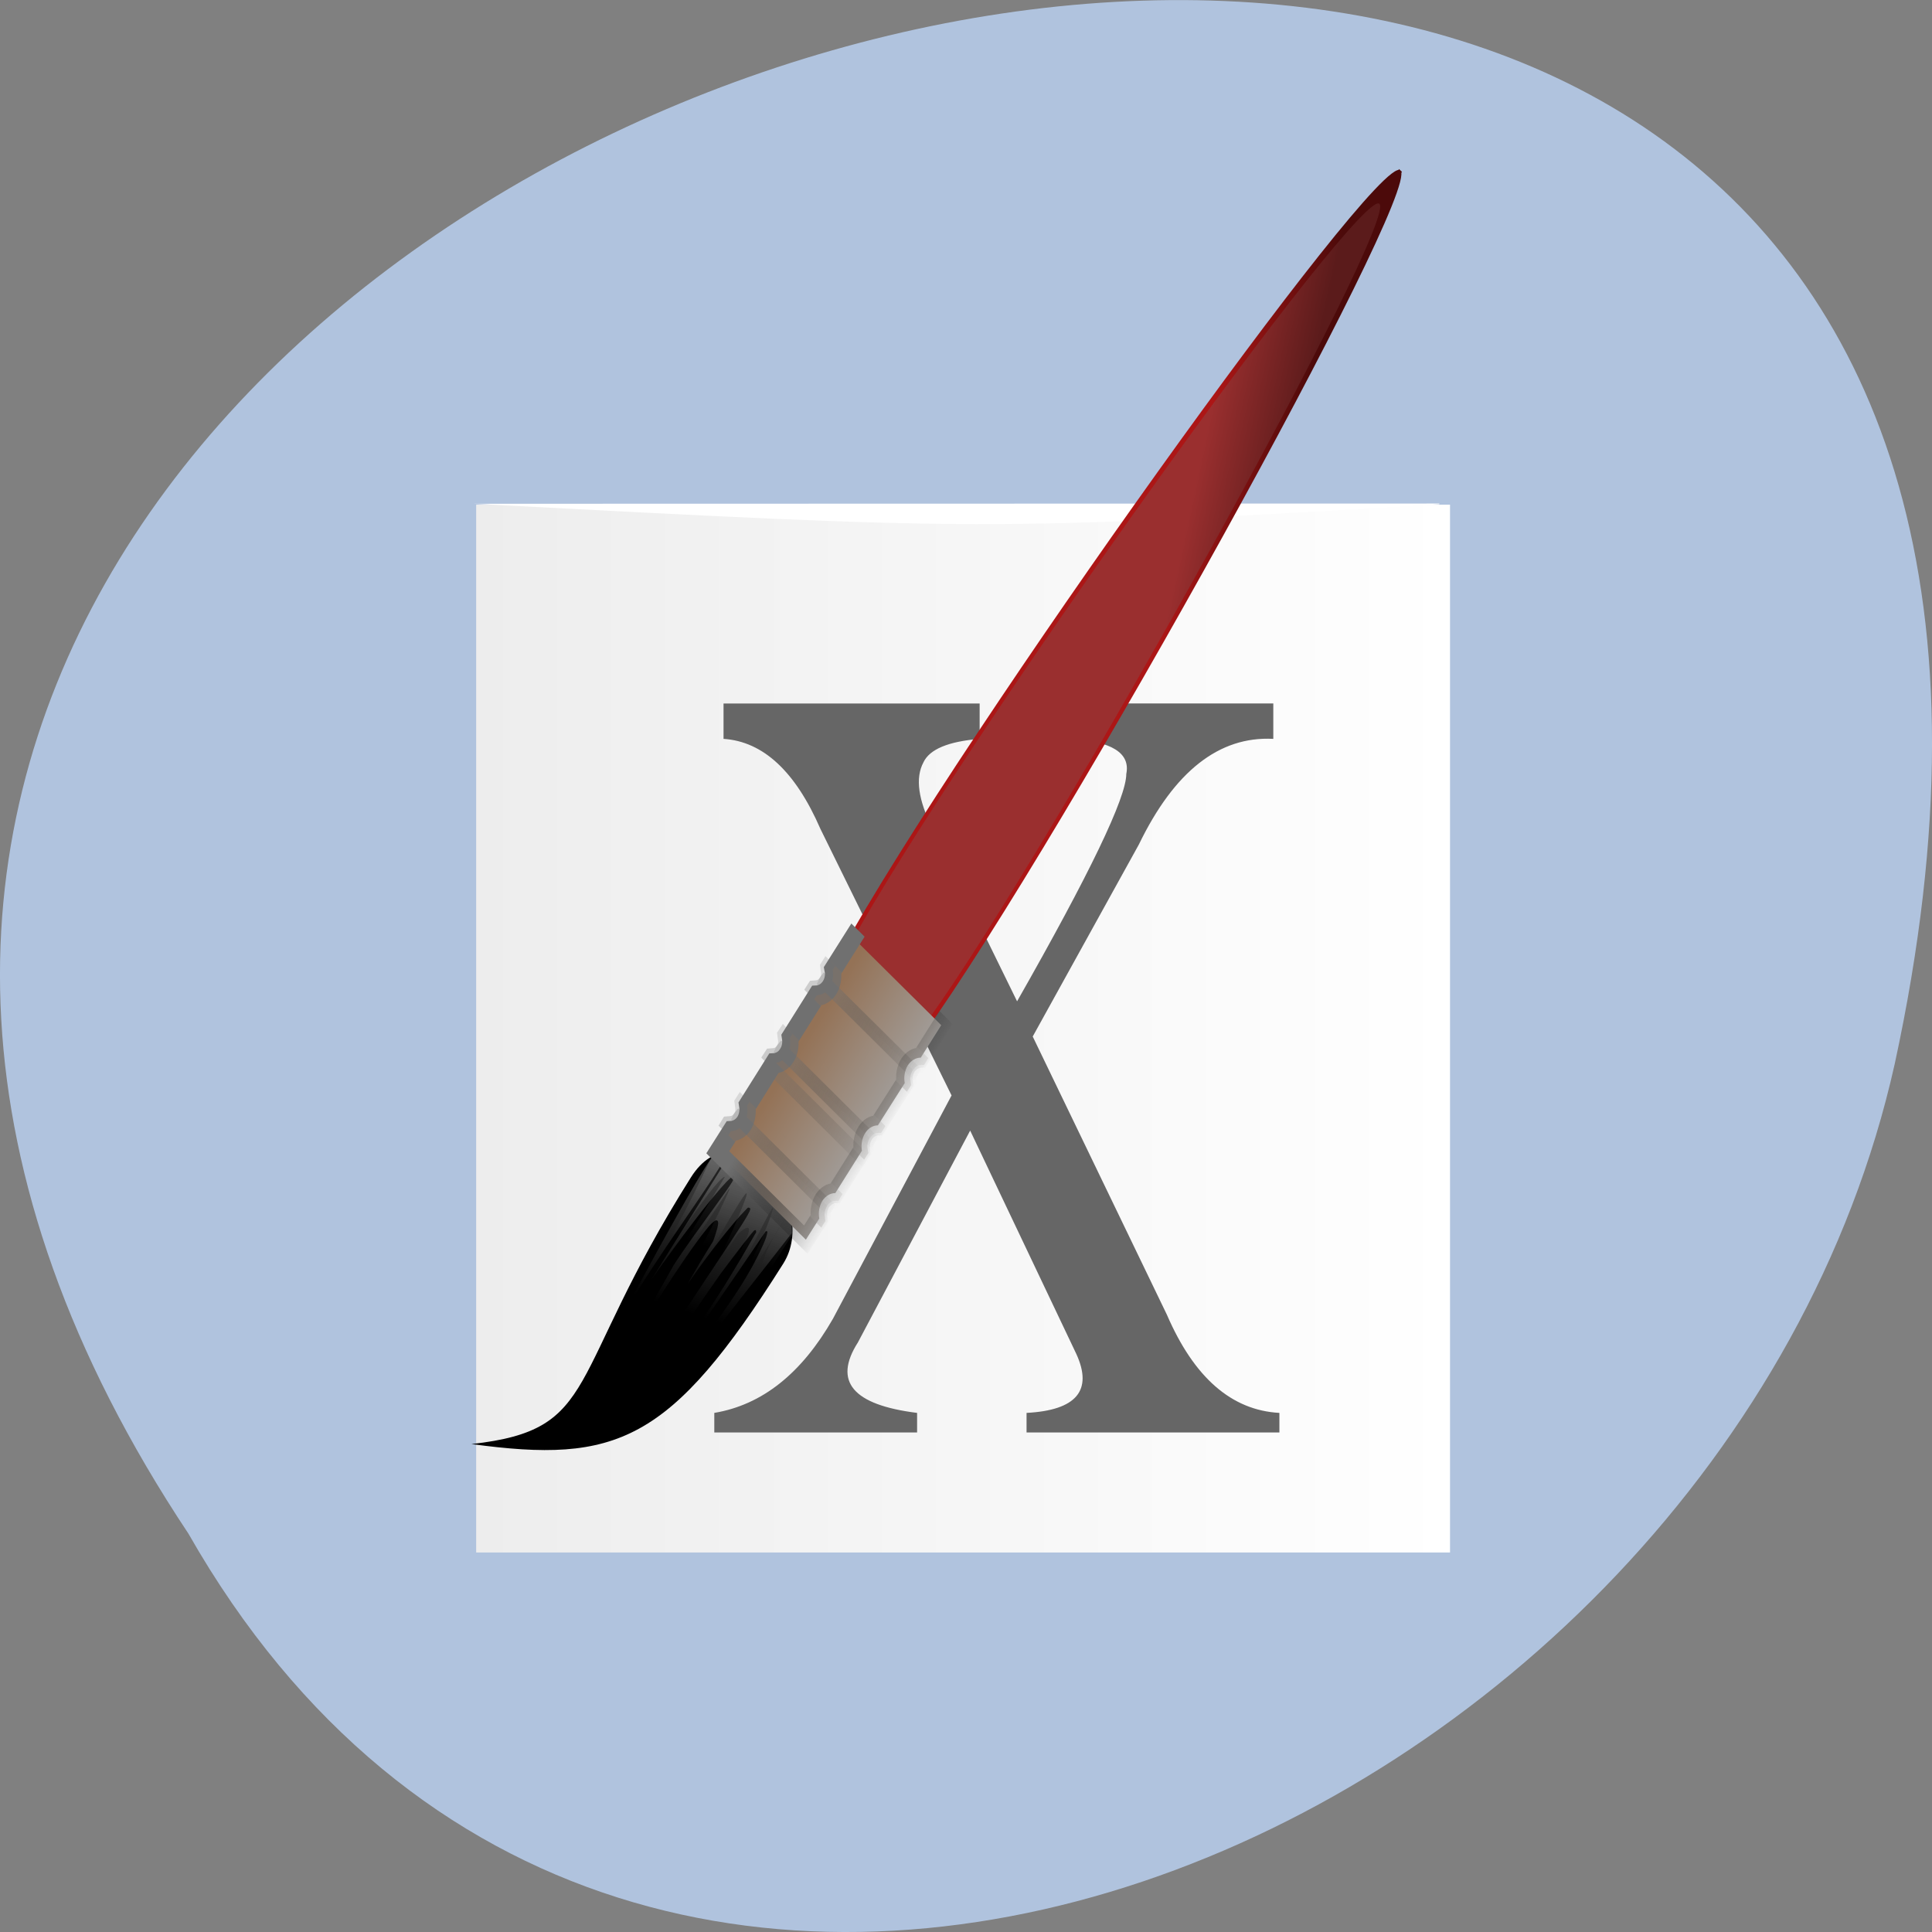 <svg xmlns="http://www.w3.org/2000/svg" xmlns:xlink="http://www.w3.org/1999/xlink" viewBox="0 0 32 32"><rect x="0" y="0" width="32" height="32" fill="#808080" stroke="none"/><defs><g id="B" clip-path="url(#A)"><path d="m 139.99 81.01 v 0.562 c 0.34 0.333 0.464 0.436 0.514 0.935 l 9 -0.005 c 0.032 -0.485 0.111 -0.575 0.497 -0.905 l -0.004 -0.601" transform="matrix(0.162 0.161 -0.118 0.187 0.634 -21.77)" fill="url(#6)" fill-rule="evenodd" stroke="url(#7)"/></g><g id="E" clip-path="url(#D)"><path d="m 139.99 83.986 l 0.005 -0.588 c 0.323 -0.318 0.466 -0.42 0.497 -0.905 l 9 -0.005 c 0.041 0.486 0.131 0.576 0.495 0.909 l -0.005 0.588" transform="matrix(0.162 0.161 -0.118 0.187 0.634 -21.77)" fill="url(#6)" fill-rule="evenodd" stroke="url(#7)"/></g><g id="H" clip-path="url(#G)"><path d="m 140 81 l -0.015 0.575 c 0.34 0.333 0.478 0.423 0.514 0.935 l 8.992 -0.018 c 0.041 -0.473 0.136 -0.575 0.507 -0.893 l -0.004 -0.601" transform="matrix(0.162 0.161 -0.118 0.187 -0.076 -20.645)" fill="url(#6)" fill-rule="evenodd" stroke="url(#7)"/></g><g id="K" clip-path="url(#J)"><path d="m 139.98 83.992 l 0.005 -0.588 c 0.338 -0.331 0.466 -0.42 0.512 -0.918 l 8.987 0.007 c 0.041 0.486 0.131 0.576 0.51 0.896 l -0.005 0.588 l -9.994 0.002" transform="matrix(0.162 0.161 -0.118 0.187 -0.076 -20.645)" fill="url(#6)" fill-rule="evenodd" stroke="url(#7)"/></g><g id="N" clip-path="url(#M)"><path d="m 139.99 81.01 v 0.562 c 0.34 0.333 0.464 0.436 0.505 0.922 l 8.987 0.007 c 0.056 -0.485 0.136 -0.575 0.522 -0.905 l -0.019 -0.588" transform="matrix(0.162 0.161 -0.118 0.187 -0.785 -19.52)" fill="url(#6)" fill-rule="evenodd" stroke="url(#7)"/></g><g id="Q" clip-path="url(#P)"><path d="m 139.99 83.985 l -0.01 -0.575 c 0.338 -0.331 0.466 -0.42 0.512 -0.918 l 9 -0.005 c 0.041 0.486 0.131 0.576 0.495 0.909 l -0.005 0.588" transform="matrix(0.162 0.161 -0.118 0.187 -0.785 -19.52)" fill="url(#6)" fill-rule="evenodd" stroke="url(#7)"/></g><clipPath id="D"><path d="M 0,0 H32 V32 H0 z"/></clipPath><clipPath id="G"><path d="M 0,0 H32 V32 H0 z"/></clipPath><clipPath id="M"><path d="M 0,0 H32 V32 H0 z"/></clipPath><clipPath id="J"><path d="M 0,0 H32 V32 H0 z"/></clipPath><clipPath id="A"><path d="M 0,0 H32 V32 H0 z"/></clipPath><clipPath id="P"><path d="M 0,0 H32 V32 H0 z"/></clipPath><filter id="8" filterUnits="objectBoundingBox" x="0" y="0" width="32" height="32"><feColorMatrix type="matrix" in="SourceGraphic" values="0 0 0 0 1 0 0 0 0 1 0 0 0 0 1 0 0 0 1 0"/></filter><linearGradient id="2" gradientUnits="userSpaceOnUse" y1="95.8" x2="0" y2="108.34" gradientTransform="matrix(-0.152 -0.051 -0.062 0.291 45.922 -0.452)"><stop stop-color="#fff" stop-opacity="0.404"/><stop offset="1" stop-color="#fff" stop-opacity="0"/></linearGradient><linearGradient id="1" gradientUnits="userSpaceOnUse" y1="95.8" x2="0" y2="108.34" gradientTransform="matrix(0.152 0.051 -0.045 0.213 0.364 -7.867)"><stop stop-color="#fff" stop-opacity="0.302"/><stop offset="1" stop-color="#fff" stop-opacity="0"/></linearGradient><linearGradient id="3" gradientUnits="userSpaceOnUse" x1="168.29" y1="80.59" x2="168.97" y2="82.16" gradientTransform="matrix(0.149 0.148 -0.118 0.187 2.357 -20.03)"><stop stop-color="#000"/><stop offset="1" stop-color="#000" stop-opacity="0"/></linearGradient><linearGradient id="4" gradientUnits="userSpaceOnUse" x1="131.29" x2="153.85" gradientTransform="matrix(0.758 -0.036 3.011 0.758 -178.97 22.299)"><stop stop-color="#9a2f2f"/><stop offset="1" stop-color="#5b1b1b"/></linearGradient><linearGradient id="5" gradientUnits="userSpaceOnUse" x1="131.29" x2="153.85" gradientTransform="matrix(0.758 -0.036 3.011 0.758 -178.97 22.299)"><stop stop-color="#ac1616"/><stop offset="1" stop-color="#4c0a0a"/></linearGradient><linearGradient id="7" gradientUnits="userSpaceOnUse" x1="141.77" x2="150.31"><stop stop-color="#707070"/><stop offset="1" stop-color="#000" stop-opacity="0"/></linearGradient><linearGradient id="6" gradientUnits="userSpaceOnUse" x1="141.5" x2="150.58"><stop stop-color="#947256"/><stop offset="1" stop-color="#a3a3a3"/></linearGradient><linearGradient id="0" gradientUnits="userSpaceOnUse" x1="3.773" x2="41.624" gradientTransform="matrix(0.426 0 0 0.535 6.278 2.026)"><stop stop-color="#ededed"/><stop offset="1" stop-color="#fff"/></linearGradient><mask id="O"><g filter="url(#8)"><path fill-opacity="0.302" d="M 0,0 H32 V32 H0 z"/></g></mask><mask id="F"><g filter="url(#8)"><path fill-opacity="0.2" d="M 0,0 H32 V32 H0 z"/></g></mask><mask id="L"><g filter="url(#8)"><path fill-opacity="0.2" d="M 0,0 H32 V32 H0 z"/></g></mask><mask id="I"><g filter="url(#8)"><path fill-opacity="0.302" d="M 0,0 H32 V32 H0 z"/></g></mask><mask id="9"><g filter="url(#8)"><path fill-opacity="0.2" d="M 0,0 H32 V32 H0 z"/></g></mask><mask id="C"><g filter="url(#8)"><path fill-opacity="0.302" d="M 0,0 H32 V32 H0 z"/></g></mask></defs><path d="m 3.121 25.402 c -15.992 -24.05 35.01 -38.875 28.26 -7.773 c -2.875 12.852 -20.922 20.652 -28.26 7.773" fill="#b0c3de"/><path d="m 7.887 8.359 h 16.13 v 17.355 h -16.13" fill="url(#0)"/><path d="m 7.848 8.344 l 15.992 -0.004 v 0.012 c -7.555 0.449 -7.574 0.43 -15.992 -0.008" fill="#fff"/><path d="m 21.09 11.652 v 0.586 c -0.898 -0.047 -1.641 0.539 -2.227 1.75 l -1.758 3.18 l 2.223 4.609 c 0.449 1.039 1.07 1.582 1.863 1.625 v 0.324 h -4.188 v -0.324 c 0.824 -0.043 1.102 -0.371 0.824 -0.977 l -1.758 -3.699 l -1.859 3.508 c -0.414 0.648 -0.086 1.035 0.98 1.168 v 0.324 h -3.359 v -0.324 c 0.793 -0.133 1.445 -0.652 1.965 -1.559 l 1.965 -3.699 l -2.172 -4.414 c -0.414 -0.953 -0.949 -1.449 -1.605 -1.492 v -0.586 h 4.242 v 0.586 c -0.52 0.043 -0.828 0.172 -0.93 0.387 c -0.141 0.262 -0.086 0.629 0.152 1.105 l 1.398 2.855 c 1.207 -2.121 1.809 -3.375 1.809 -3.766 c 0.07 -0.348 -0.242 -0.539 -0.93 -0.586 v -0.582 h 3.359" fill="#666"/><g fill-rule="evenodd"><path d="m 7.809 23.918 c 2.156 -0.238 1.543 -1.098 3.633 -4.414 c 0.762 -1.211 2.148 0.445 1.531 1.426 c -1.875 2.973 -2.762 3.313 -5.164 2.988"/><path d="m 11.852 19.02 c -0.375 0.797 -0.574 1.238 -1.512 2.785 c 0.441 -0.609 1.473 -2.266 1.668 -2.316 c -0.516 0.871 -1.102 1.746 -1.652 2.613 c -0.375 0.598 1.09 -1.449 1.117 -1.496 c 0.191 -0.301 0.395 -0.59 0.586 -0.891 c 0.113 -0.18 -0.168 0.406 -0.266 0.598 c -0.477 0.957 -1.078 1.781 -1.707 2.578 c -0.871 1.102 -0.215 0.406 0.242 -0.211 c 0.395 -0.527 0.813 -0.93 1.172 -1.5 c 0.309 -0.492 1.059 -1.875 0.824 -1.262 c -0.457 1.188 -1.176 2.309 -1.941 3.207 c -0.063 0.078 -0.129 0.148 -0.195 0.223 c -0.117 0.133 0.223 -0.293 0.332 -0.438 c 0.652 -0.848 1.117 -1.551 1.699 -2.469 c 0.801 -0.711 -1.219 2.383 -1.539 2.746 c 0.637 -0.758 1.01 -1.336 1.492 -2.031 c 0.242 -0.383 0.742 -1.469 0.609 -1.059 c -0.145 0.453 -0.691 1.539 -1.152 2.266 c -0.668 1.063 0.5 -0.793 0.57 -0.902 c 0.016 -0.02 1.355 -2.145 0.691 -1.098 c -0.434 0.691 0.078 0.297 -1.496 2.516 c 0.594 -0.609 1.426 -1.953 1.688 -2.367 c 0.063 -0.102 0.113 -0.16 0.074 -0.277 c -0.383 -0.617 -0.609 -1.297 -1.301 -1.215" fill="url(#1)"/><path d="m 12.813 19.57 c -0.027 -0.023 -0.055 -0.051 -0.082 -0.07 c -0.191 -0.137 -0.438 -0.207 -0.684 -0.301 c -0.051 0.074 -0.188 0.293 -0.355 0.559 c -0.348 0.551 -0.809 1.281 -0.816 1.297 c -0.004 0.008 -0.07 0.113 -0.086 0.137 c 0.488 -0.695 0.988 -1.352 1.254 -1.629 c 0.023 -0.023 0.043 -0.039 0.055 -0.051 c 0.016 -0.012 0.027 -0.023 0.039 -0.027 c 0.004 0 0.008 -0.008 0.012 -0.004 c 0.004 0.004 0.008 0.016 0.008 0.023 c 0 0.012 -0.008 0.023 -0.012 0.027 c -0.004 0.016 -0.008 0.027 -0.02 0.047 c -0.043 0.07 -0.133 0.199 -0.25 0.359 c -0.234 0.324 -0.555 0.762 -0.719 1.02 c -0.781 1.406 -1.813 2.988 -0.23 0.523 c 0.313 -0.488 0.598 -0.906 0.773 -1.117 c 0.043 -0.055 0.082 -0.098 0.113 -0.121 c 0.016 -0.012 0.027 -0.023 0.039 -0.027 c 0.012 -0.004 0.023 -0.004 0.035 0.008 c 0.008 0.012 0.008 0.027 0.008 0.047 c -0.004 0.02 -0.008 0.039 -0.012 0.066 c -0.016 0.055 -0.035 0.125 -0.07 0.219 c 0 0.004 -0.004 0.004 -0.004 0.008 c -0.156 0.246 -0.293 0.48 -0.426 0.711 c 0.281 -0.402 0.574 -0.793 0.875 -1.137 c 0.035 -0.039 0.063 -0.063 0.082 -0.086 c 0.023 -0.02 0.031 -0.039 0.047 -0.047 c 0.008 -0.004 0.016 -0.004 0.023 0 c 0.004 0 0.012 0.008 0.016 0.012 c 0 0.008 0 0.008 0 0.016 c -0.004 0.02 -0.012 0.035 -0.023 0.055 c -0.043 0.09 -0.16 0.266 -0.301 0.48 c -0.285 0.434 -0.691 1.035 -0.902 1.371 c -2.867 5.695 -1.945 2.953 0.738 -0.844 c 0.082 -0.113 0.254 -0.336 0.383 -0.504 c 0.066 -0.082 0.121 -0.156 0.152 -0.188 c 0.004 -0.008 0.012 -0.016 0.02 -0.02 c 0 -0.004 0 -0.004 0.008 -0.004 c 0 0 0.012 -0.004 0.012 -0.004 c 0 0 0.008 0.008 0.008 0.008 c 0 0.004 0.004 0.008 0.004 0.008 c 0 0 -0.004 0.008 -0.004 0.008 c 0 0 0.004 0.004 0.004 0.004 c 0 0.008 -0.004 0.016 -0.004 0.02 c -0.004 0.004 -0.004 0.004 -0.008 0.008 c -0.004 0.012 -0.016 0.023 -0.023 0.039 c -0.527 0.93 -1.094 1.789 -1.75 2.57 c -1.125 1.871 1.805 -2.438 1.934 -2.633 c 0 -0.004 0.004 -0.004 0.004 -0.008 c 0.004 -0.004 0.008 -0.004 0.012 -0.004 c 0.004 0 0.008 -0.004 0.008 -0.004 c 0.004 0.004 0.004 0.004 0.008 0.004 c 0 0.004 0 0.004 0.004 0.008 c 0 0.004 0 0.008 0 0.012 c -0.008 0.051 -0.031 0.117 -0.074 0.211 c -0.426 0.949 -1.121 1.629 -1.621 2.504 c 1.059 -1.391 1.488 -1.914 2.098 -2.703 c 0.004 -0.441 -0.113 -0.691 -0.297 -0.855 m -0.801 -0.391 c -0.039 -0.02 -0.082 -0.027 -0.125 -0.047 c -0.051 0 -0.078 0.02 -0.109 0.059 c -0.035 0.035 -0.066 0.094 -0.113 0.164 c -0.313 0.5 -1.168 2.043 -1.73 3.156 c 0.52 -1.098 1.215 -2.01 1.855 -2.98 c 0.113 -0.18 0.188 -0.297 0.223 -0.352" fill="url(#2)"/><path d="m 7.809 23.918 c 2.156 -0.238 1.543 -1.098 3.633 -4.414 c 0.762 -1.211 2.148 0.445 1.531 1.426 c -1.875 2.973 -2.762 3.313 -5.164 2.988" fill="url(#3)"/><g stroke-linecap="square"><path d="m 142.56 66.3 c 5.247 -0.001 13.12 13.62 10.49 18.17 c -2.618 4.54 -18.36 4.544 -20.976 -0.001 c -2.63 -4.538 5.252 -18.17 10.485 -18.17" transform="matrix(0.063 0.063 -0.46 0.73 44.539 -54.28)" fill="url(#4)" stroke="url(#5)" stroke-width="0.758"/><path d="m 140.5 78.51 v 2.875 c 0.318 0.27 0.496 0.679 0.5 1.114 c -0.002 0.46 -0.196 0.855 -0.498 1.135 l 0.007 3.744 c 0.303 0.282 0.496 0.679 0.485 1.126 c 0.013 0.447 -0.181 0.843 -0.498 1.135 l 0.007 3.744 c 0.293 0.269 0.496 0.679 0.5 1.114 c -0.002 0.46 -0.196 0.855 -0.498 1.135 l -0.004 1.878 l 9 -0.005 l 0.004 -1.878 c -0.318 -0.27 -0.496 -0.679 -0.509 -1.126 c 0.011 -0.447 0.196 -0.855 0.508 -1.123 l -0.007 -3.744 c -0.303 -0.282 -0.496 -0.679 -0.494 -1.139 c -0.004 -0.434 0.181 -0.843 0.493 -1.11 l 0.008 -3.757 c -0.318 -0.27 -0.496 -0.679 -0.509 -1.126 c 0.011 -0.447 0.196 -0.855 0.508 -1.123 v -2.875" transform="matrix(0.162 0.161 -0.118 0.187 0.634 -21.77)" fill="url(#6)" stroke="url(#7)" stroke-width="1.354"/></g></g><use xlink:href="#B" mask="url(#9)"/><use xlink:href="#E" mask="url(#C)"/><use xlink:href="#H" mask="url(#F)"/><use xlink:href="#K" mask="url(#I)"/><use xlink:href="#N" mask="url(#L)"/><use xlink:href="#Q" mask="url(#O)"/></svg>